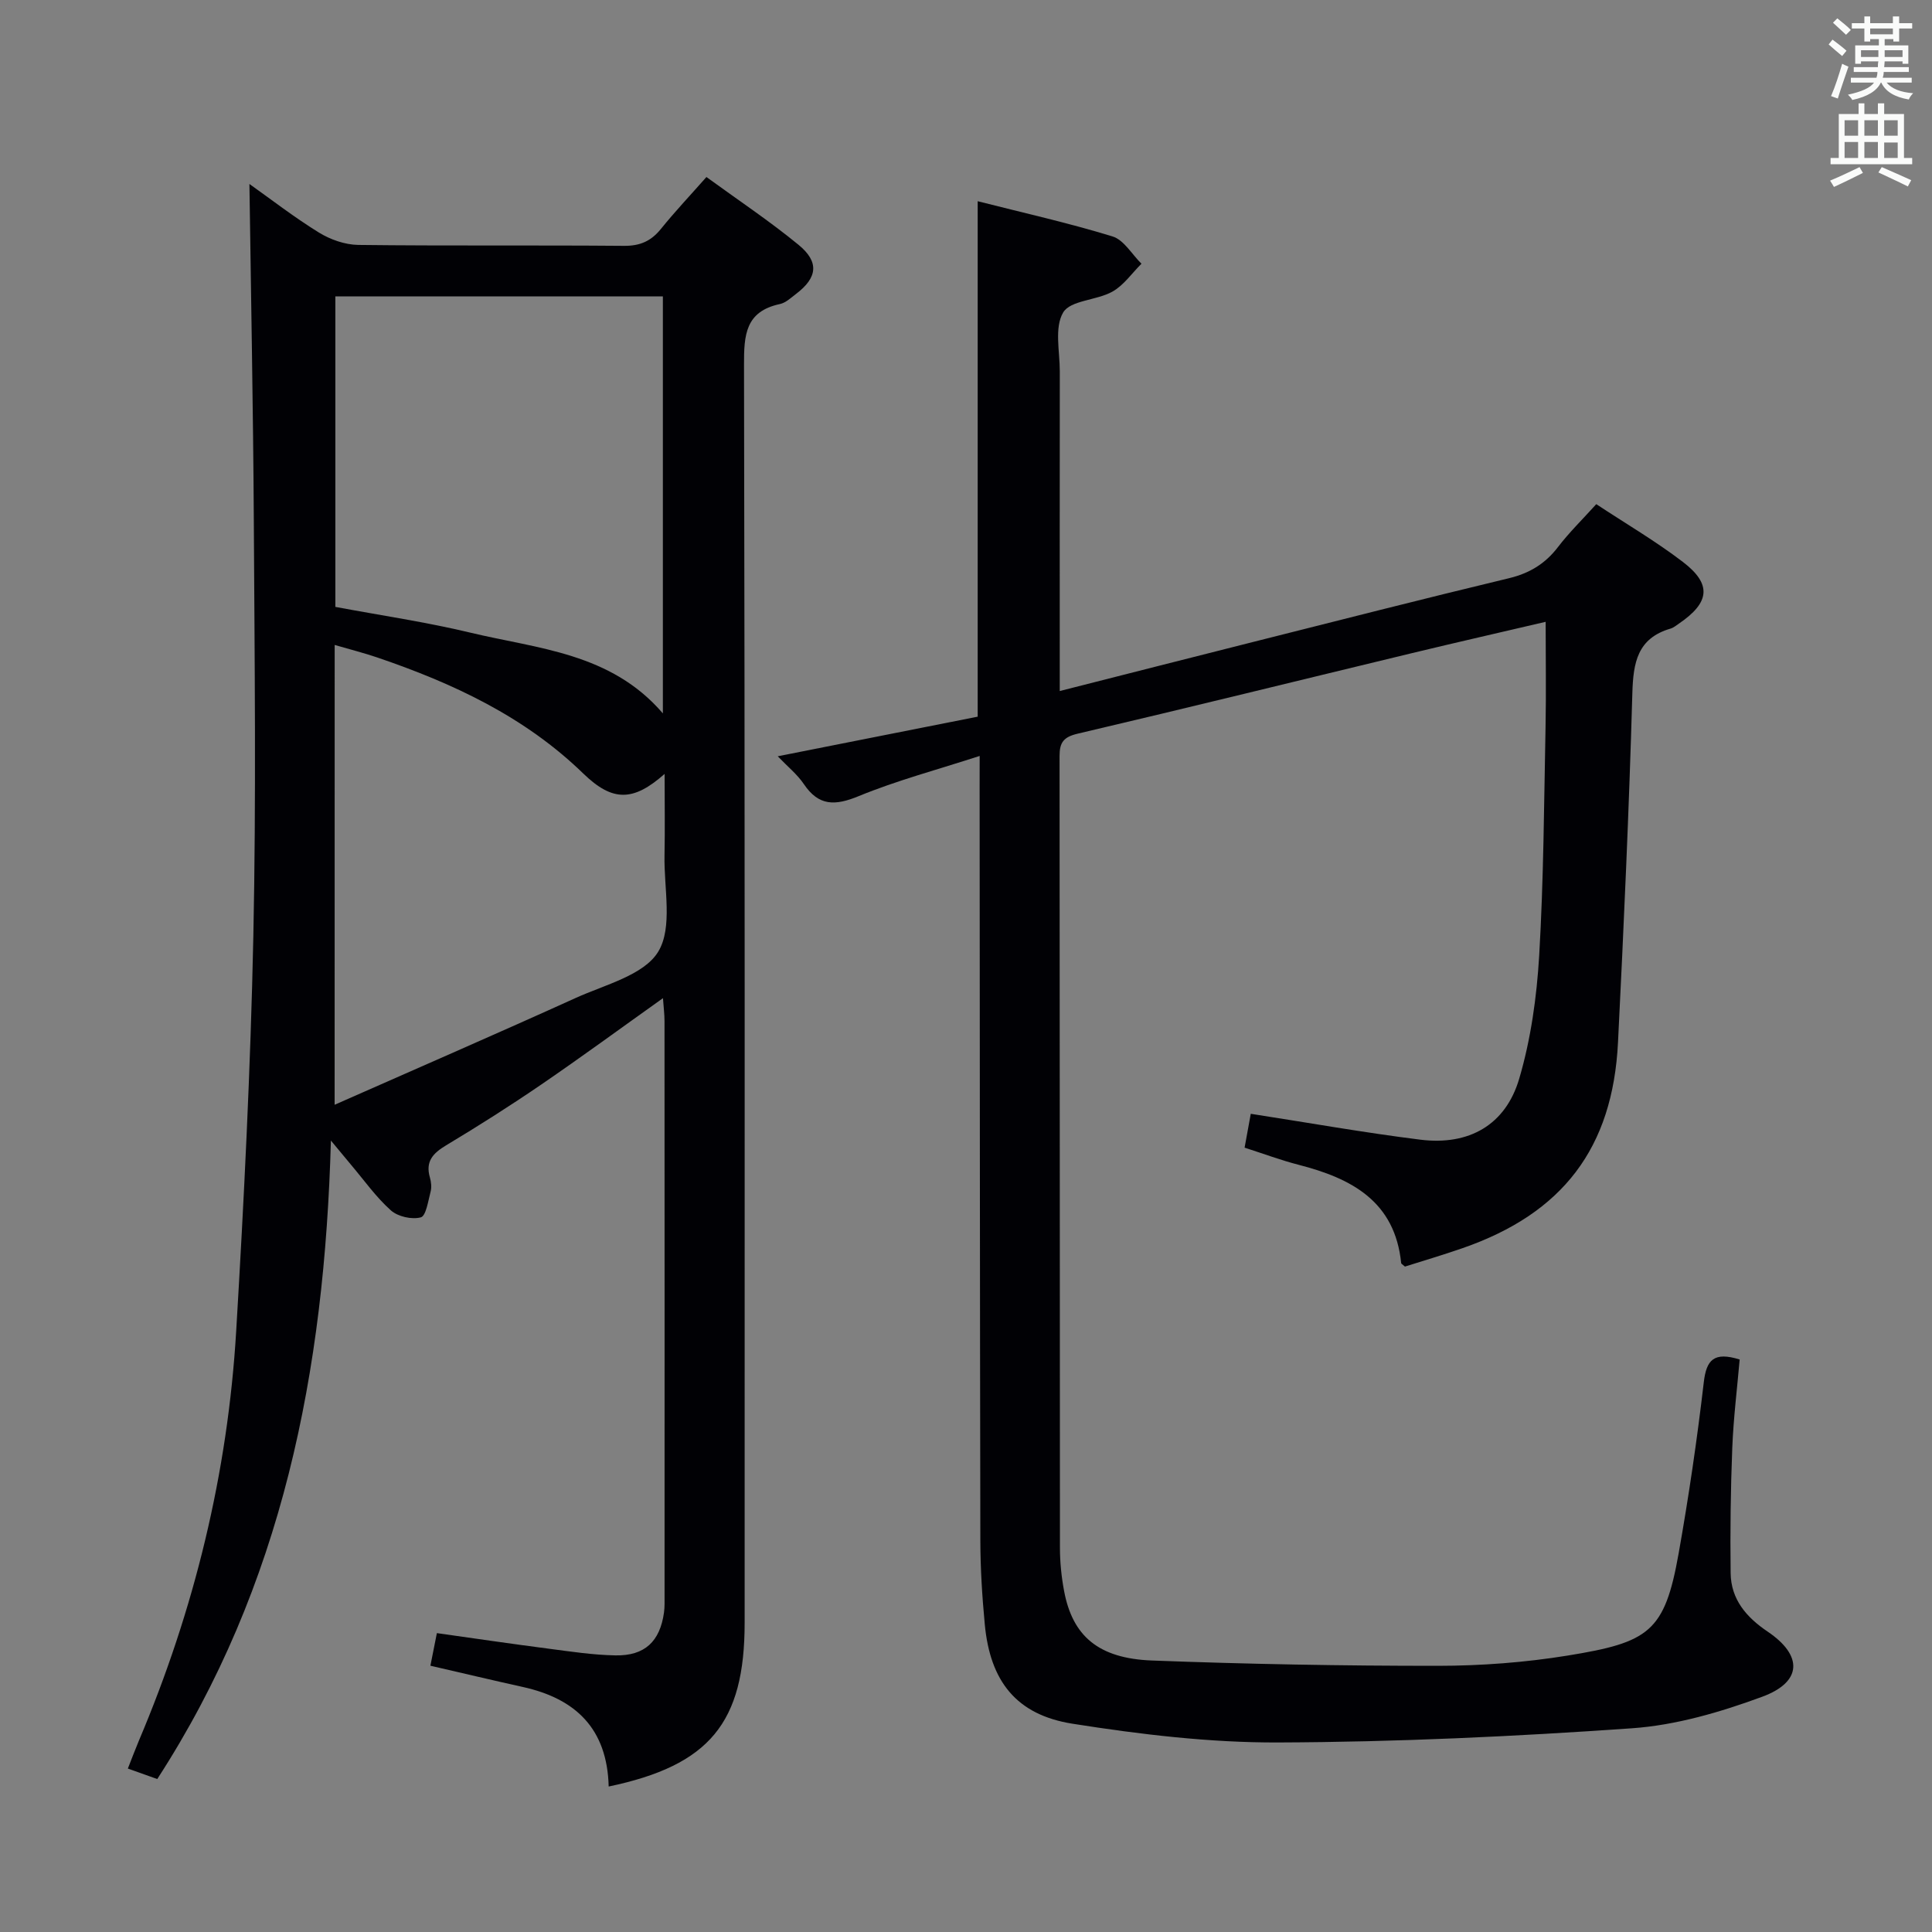 <svg enable-background="new 0 0 400 400" viewBox="0 0 400 400" xmlns="http://www.w3.org/2000/svg"><rect x="0" y="0" width="400" height="400" fill="#808080" stroke="none"/><path d="m126.02 369.88c-.3-12.01-6.87-18.19-17.73-20.6-6.29-1.39-12.56-2.89-19.18-4.41.43-2.19.84-4.22 1.34-6.75 7.83 1.1 15.46 2.23 23.12 3.22 4.61.6 9.23 1.31 13.86 1.39 6.07.11 9.2-2.89 10.04-8.85.16-1.15.12-2.33.12-3.49.01-39.66.01-79.32-.01-118.98 0-1.44-.19-2.87-.32-4.75-8.68 6.18-16.82 12.15-25.15 17.85-6.45 4.41-13.05 8.6-19.75 12.62-2.73 1.64-4.32 3.34-3.35 6.67.27.93.38 2.05.13 2.97-.5 1.89-.94 4.99-2.02 5.27-1.85.5-4.74-.15-6.19-1.44-3.07-2.74-5.51-6.2-8.19-9.37-1.06-1.26-2.1-2.53-4.23-5.09-1.31 47.69-9.98 92.12-35.95 132.19-1.89-.67-3.68-1.31-6.09-2.17.85-2.16 1.52-3.95 2.26-5.71 11.51-27.15 18.42-55.45 20.17-84.86 1.62-27.21 2.98-54.45 3.55-81.69.6-28.65.26-57.32.1-85.98-.13-23.27-.59-46.54-.91-69.83 4.38 3.11 9.2 6.85 14.36 10.04 2.38 1.47 5.42 2.54 8.18 2.58 18.33.22 36.66.03 54.99.19 3.34.03 5.62-.97 7.67-3.51 2.91-3.6 6.1-6.98 9.42-10.74 6.55 4.77 13.05 9.1 19.06 14.03 4.35 3.57 3.92 6.8-.49 10.16-1.06.8-2.14 1.85-3.36 2.11-7.15 1.53-7.45 6.4-7.43 12.58.19 86.82.13 173.64.13 260.45 0 20.66-7.23 29.52-28.15 33.9zm11.22-308.51c-22.75 0-45.15 0-67.81 0v64.28c9.45 1.77 18.82 3.14 27.98 5.34 13.96 3.35 29.05 4.15 39.83 16.71 0-29.21 0-57.73 0-86.33zm-67.96 167.36c17.18-7.59 33.61-14.72 49.93-22.12 6.04-2.74 14.09-4.7 17.06-9.56 3.07-5.04 1.17-13.16 1.31-19.94.11-5.39.02-10.79.02-16.88-6.46 5.71-10.74 5.84-16.85-.09-12.16-11.8-26.96-18.68-42.68-24.03-2.74-.93-5.56-1.64-8.78-2.58-.01 31.74-.01 62.7-.01 95.2z" fill="#010105"/><path d="m202.83 156.51c-8.84 2.87-17.17 5.08-25.07 8.33-4.87 2-8.24 2.08-11.33-2.5-1.37-2.03-3.38-3.64-5.41-5.76 14.13-2.8 27.92-5.53 41.4-8.2 0-36 0-71.07 0-106.72 9.39 2.39 18.76 4.48 27.91 7.29 2.36.72 4.02 3.71 6 5.65-1.99 1.97-3.68 4.48-6.04 5.79-3.27 1.82-8.67 1.77-10.17 4.3-1.85 3.12-.7 8.05-.7 12.21-.03 21.8-.01 43.59-.01 66.17 13.97-3.55 26.9-6.85 39.84-10.11 17.7-4.46 35.39-8.98 53.14-13.24 4.29-1.03 7.53-3 10.19-6.48 2.31-3.02 5.06-5.7 7.91-8.86 6.14 4.05 12.3 7.66 17.93 11.96 6.05 4.62 5.59 8.41-.83 12.78-.55.37-1.1.84-1.71 1.02-6.87 2-7.74 7.03-7.92 13.4-.68 24.1-1.77 48.2-2.97 72.28-1.09 21.89-11.46 35.41-32.19 42.6-4.03 1.4-8.13 2.61-11.92 3.81-.54-.48-.77-.58-.78-.7-1.29-12.83-10.29-17.56-21.23-20.37-3.65-.94-7.21-2.27-11.19-3.55.48-2.63.91-5.01 1.28-7.01 11.95 1.85 23.5 3.91 35.12 5.36 10.04 1.25 17.64-3.04 20.46-12.64 2.41-8.18 3.62-16.88 4.13-25.43.93-15.77 1-31.6 1.32-47.4.14-7.11.02-14.23.02-21.75-9.01 2.11-18.37 4.24-27.7 6.49-23.06 5.56-46.09 11.25-69.19 16.67-2.93.69-3.75 1.82-3.75 4.62.06 54.65.03 109.3.08 163.96 0 2.98.31 6 .86 8.92 1.74 9.29 7.06 13.96 18.16 14.39 19.74.75 39.51 1.11 59.27 1.1 8.94-.01 17.99-.69 26.81-2.12 16.89-2.74 20.1-4.89 22.99-21.13 2.09-11.76 3.83-23.6 5.21-35.46.54-4.64 2.09-6.37 7.43-4.71-.51 5.88-1.28 12.07-1.53 18.27-.34 8.64-.45 17.3-.34 25.95.07 5.43 3.23 9.13 7.65 12.11 7.34 4.94 7.2 10.44-1.13 13.5-8.63 3.18-17.82 5.88-26.93 6.52-24.37 1.71-48.82 2.85-73.25 2.94-14.2.05-28.53-1.66-42.59-3.88-11.7-1.85-17.07-8.86-18.17-20.57-.55-5.78-.91-11.61-.92-17.41-.1-51.99-.11-103.97-.15-155.96 0-1.81.01-3.62.01-6.43z" fill="#010105"/><g fill="#fafbfa"><path d="m378.6 9.2.8-1c.9.7 1.9 1.4 2.9 2.3l-.9 1.1c-1.1-.9-2-1.7-2.8-2.4zm.5 10.7c.9-2.1 1.6-4.3 2.3-6.7.4.2.8.4 1.3.6-.7 2.1-1.5 4.3-2.2 6.6zm.4-15.2.9-.9c1 .8 2 1.6 2.8 2.4l-1 1c-1-.9-1.9-1.8-2.7-2.5zm12.5-1.3h1.2v1.4h2.7v1.1h-2.7v2.7h-1.2v-.5h-1.8v1.3h4.9v3.8h-1.2v-.5h-3.7c0 .4-.1.9-.1 1.2h5.1v1h-5.2c0 .5-.1.9-.2 1.2h6v1h-5.2c1.1 1.3 2.9 2 5.5 2.2-.4.4-.7.8-.9 1.3-2.9-.5-4.8-1.6-5.7-3.5h-.1c-.8 1.7-2.7 2.9-5.9 3.6-.2-.4-.6-.8-.9-1.1 2.8-.6 4.6-1.4 5.4-2.5h-4.8v-1h5.3c.1-.3.2-.7.2-1.2h-4.9v-1h5c0-.4 0-.8.1-1.2h-3.6v.5h-1.2v-3.8h4.9v-1.3h-1.8v.5h-1.2v-2.7h-2.6v-1.1h2.6v-1.4h1.2v1.4h4.7v-1.4zm-6.7 8.4h3.6c0-.4 0-.9 0-1.4h-3.6zm1.9-4.7h4.7v-1.2h-4.7zm6.7 3.3h-3.7v1.4h3.7z"/><path d="m384.7 21.4h1.3v2.2h2.8v-2.2h1.3v2.2h4.1v9.1h1.7v1.3h-16.9v-1.3h1.7v-9.1h4.1v-2.2zm.3 13.2.7 1.2c-1.8.9-3.8 1.9-6 2.9-.2-.4-.5-.8-.8-1.3 2.4-1 4.4-2 6.1-2.8zm-3.1-6.5h2.8v-3.2h-2.8zm0 4.6h2.8v-3.3h-2.8zm4.1-4.6h2.8v-3.2h-2.8zm0 4.6h2.8v-3.3h-2.8zm3.6 1.9c2.1.9 4.1 1.8 6.1 2.7l-.7 1.3c-2.2-1.1-4.2-2-6.1-2.9zm3.3-9.7h-2.8v3.2h2.8zm-2.8 7.8h2.8v-3.2h-2.8z"/></g></svg>